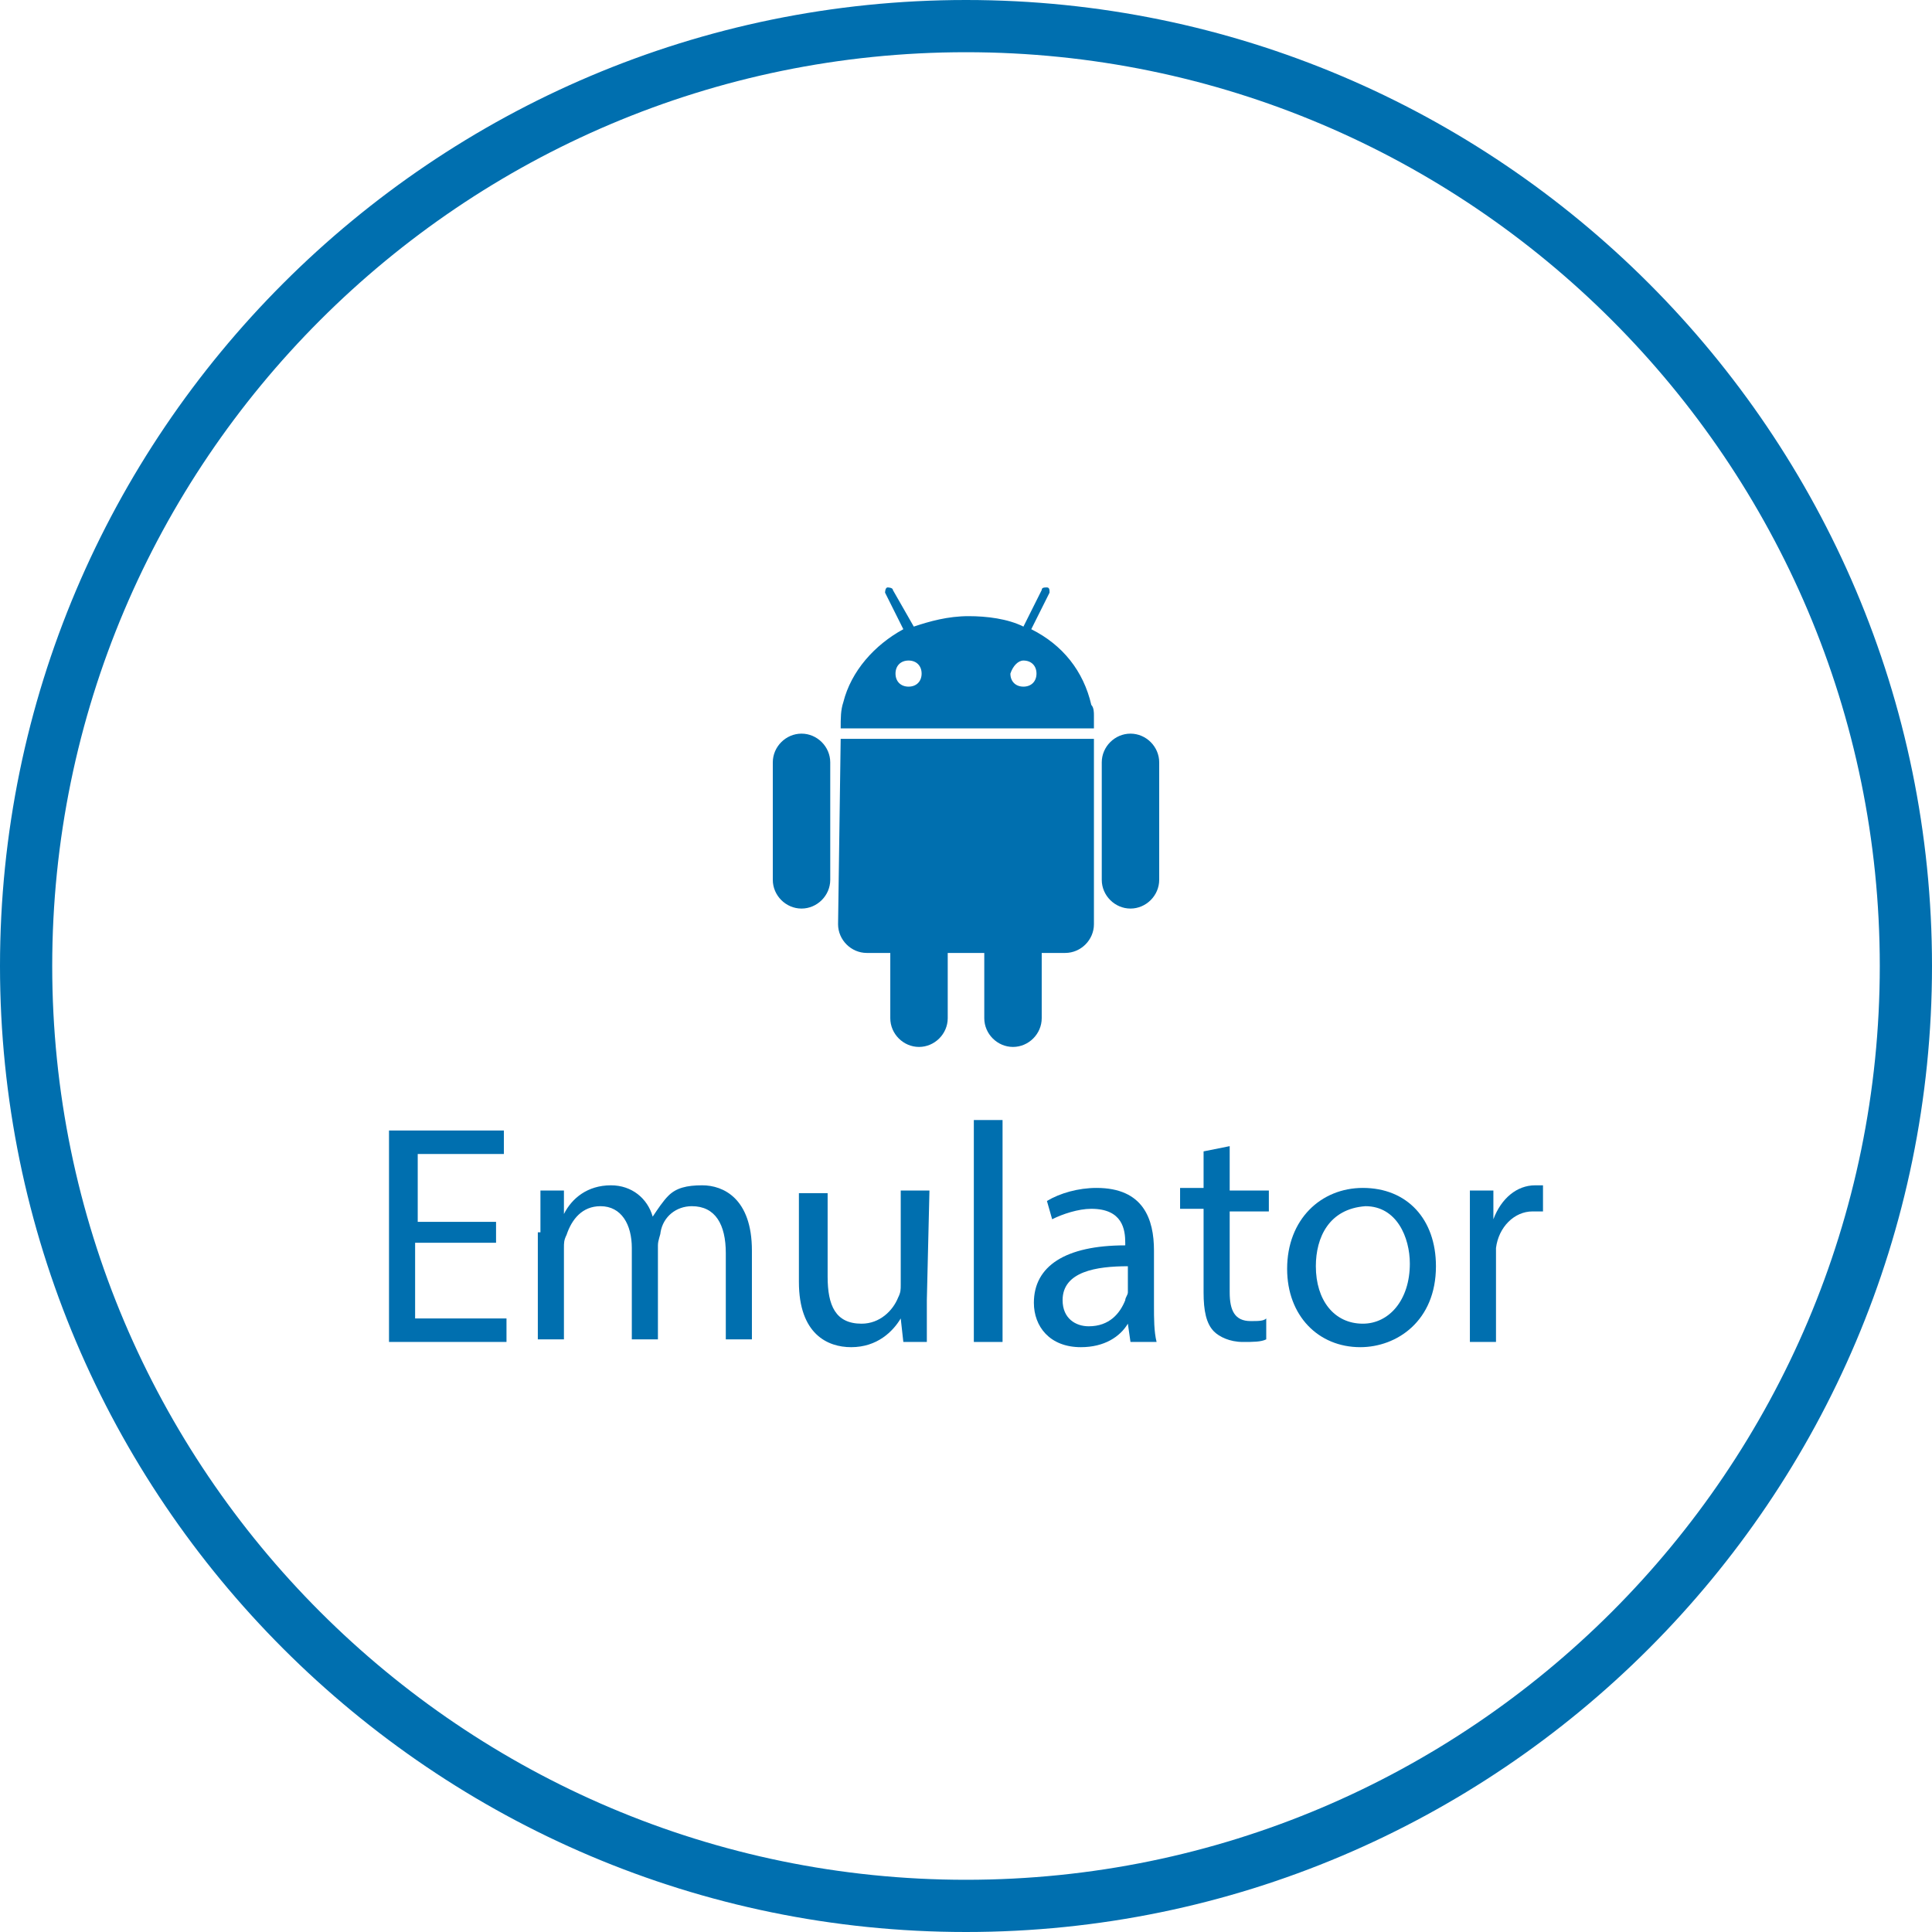 <?xml version="1.0" encoding="utf-8"?>
<!-- Generator: Adobe Illustrator 21.0.2, SVG Export Plug-In . SVG Version: 6.00 Build 0)  -->
<svg version="1.1" id="Layer_1" xmlns="http://www.w3.org/2000/svg" xmlns:xlink="http://www.w3.org/1999/xlink" x="0px" y="0px"
	 viewBox="0 0 74 74" style="enable-background:new 0 0 74 74;" xml:space="preserve">
<style type="text/css">
	.st0{fill:#006FAF;}
</style>
<title>os-patch-management</title>
<g id="text">
</g>
<path class="st0" d="M37,74C16.6,74,0,57.4,0,37S16.6,0,37,0s37,16.6,37,37S57.4,74,37,74z M37,2C17.7,2,2,17.7,2,37s15.7,35,35,35
	s35-15.7,35-35S56.3,2,37,2z"/>
<g>
	<g>
		<path class="st0" d="M32.2,28.3L32.2,28.3l-0.1,7.1c0,0.6,0.5,1.1,1.1,1.1h0.9V39c0,0.6,0.5,1.1,1.1,1.1s1.1-0.5,1.1-1.1v-2.5h1.4
			V39c0,0.6,0.5,1.1,1.1,1.1s1.1-0.5,1.1-1.1v-2.5h0.9c0.6,0,1.1-0.5,1.1-1.1v-7.1L32.2,28.3L32.2,28.3z"/>
		<path class="st0" d="M32.2,27.9h9.7v-0.5c0-0.1,0-0.3-0.1-0.4c-0.3-1.3-1.1-2.3-2.3-2.9l0.7-1.4c0-0.1,0-0.2-0.1-0.2
			s-0.2,0-0.2,0.1L39.2,24c-0.6-0.3-1.4-0.4-2.1-0.4c-0.8,0-1.5,0.2-2.1,0.4l-0.8-1.4c0-0.1-0.2-0.1-0.2-0.1c-0.1,0-0.1,0.2-0.1,0.2
			l0.7,1.4c-1.1,0.6-2,1.6-2.3,2.8C32.2,27.2,32.2,27.5,32.2,27.9C32.2,27.8,32.2,27.8,32.2,27.9L32.2,27.9z M39.2,25.3
			c0.3,0,0.5,0.2,0.5,0.5s-0.2,0.5-0.5,0.5s-0.5-0.2-0.5-0.5C38.8,25.5,39,25.3,39.2,25.3z M34.8,25.3c0.3,0,0.5,0.2,0.5,0.5
			s-0.2,0.5-0.5,0.5s-0.5-0.2-0.5-0.5S34.5,25.3,34.8,25.3z"/>
		<path class="st0" d="M43.3,28.1c-0.6,0-1.1,0.5-1.1,1.1v4.5c0,0.6,0.5,1.1,1.1,1.1s1.1-0.5,1.1-1.1v-4.5
			C44.4,28.6,43.9,28.1,43.3,28.1z"/>
		<path class="st0" d="M30.7,28.1c-0.6,0-1.1,0.5-1.1,1.1v4.5c0,0.6,0.5,1.1,1.1,1.1s1.1-0.5,1.1-1.1v-4.5
			C31.8,28.6,31.3,28.1,30.7,28.1z"/>
	</g>
	<g>
		<path class="st0" d="M19,47.6h-3.1v2.9h3.5v0.9h-4.5v-8.1h4.4v0.9H16v2.6h3V47.6z"/>
		<path class="st0" d="M20.7,47.2c0-0.6,0-1.1,0-1.6h0.9v0.9l0,0c0.3-0.6,0.9-1.1,1.8-1.1c0.8,0,1.4,0.5,1.6,1.2l0,0
			c0.2-0.3,0.4-0.6,0.6-0.8c0.3-0.3,0.7-0.4,1.3-0.4c0.8,0,1.9,0.5,1.9,2.5v3.4h-1V48c0-1.1-0.4-1.8-1.3-1.8c-0.6,0-1.1,0.4-1.2,1
			c0,0.1-0.1,0.3-0.1,0.5v3.6h-1v-3.5c0-0.9-0.4-1.6-1.2-1.6c-0.7,0-1.1,0.5-1.3,1.1c-0.1,0.2-0.1,0.3-0.1,0.5v3.5h-1v-4.1H20.7z"/>
		<path class="st0" d="M35.5,49.8c0,0.6,0,1.1,0,1.6h-0.9l-0.1-0.9l0,0c-0.3,0.5-0.9,1.1-1.9,1.1c-0.9,0-2-0.5-2-2.5v-3.4h1.1v3.2
			c0,1.1,0.3,1.8,1.3,1.8c0.7,0,1.2-0.5,1.4-1c0.1-0.2,0.1-0.3,0.1-0.5v-3.6h1.1L35.5,49.8L35.5,49.8z"/>
		<path class="st0" d="M37.3,42.9h1.1v8.5h-1.1V42.9z"/>
		<path class="st0" d="M43.3,51.4l-0.1-0.7l0,0c-0.3,0.5-0.9,0.9-1.8,0.9c-1.2,0-1.8-0.8-1.8-1.7c0-1.4,1.2-2.2,3.5-2.2v-0.1
			c0-0.5-0.1-1.3-1.3-1.3c-0.5,0-1.1,0.2-1.5,0.4L40.1,46c0.5-0.3,1.2-0.5,1.9-0.5c1.8,0,2.2,1.2,2.2,2.4V50c0,0.5,0,1,0.1,1.4H43.3
			z M43.2,48.5c-1.2,0-2.5,0.2-2.5,1.3c0,0.7,0.5,1,1,1c0.8,0,1.2-0.5,1.4-1c0-0.1,0.1-0.2,0.1-0.3V48.5z"/>
		<path class="st0" d="M47.1,43.9v1.7h1.5v0.8h-1.5v3.1c0,0.7,0.2,1.1,0.8,1.1c0.3,0,0.5,0,0.6-0.1v0.8c-0.2,0.1-0.5,0.1-0.9,0.1
			c-0.5,0-0.9-0.2-1.1-0.4c-0.3-0.3-0.4-0.8-0.4-1.5v-3.2h-0.9v-0.8h0.9v-1.4L47.1,43.9z"/>
		<path class="st0" d="M55,48.5c0,2.1-1.5,3.1-2.9,3.1c-1.6,0-2.8-1.2-2.8-3c0-1.9,1.3-3.1,2.9-3.1C53.9,45.5,55,46.7,55,48.5z
			 M50.4,48.5c0,1.3,0.7,2.2,1.8,2.2c1,0,1.8-0.9,1.8-2.3c0-1-0.5-2.2-1.7-2.2C50.9,46.3,50.4,47.4,50.4,48.5z"/>
		<path class="st0" d="M56.3,47.4c0-0.7,0-1.3,0-1.8h0.9v1.1l0,0c0.3-0.8,0.9-1.3,1.6-1.3c0.1,0,0.2,0,0.3,0v1c-0.1,0-0.2,0-0.4,0
			c-0.7,0-1.3,0.6-1.4,1.4c0,0.1,0,0.3,0,0.5v3.1h-1C56.3,51.4,56.3,47.4,56.3,47.4z"/>
	</g>
</g>
</svg>
